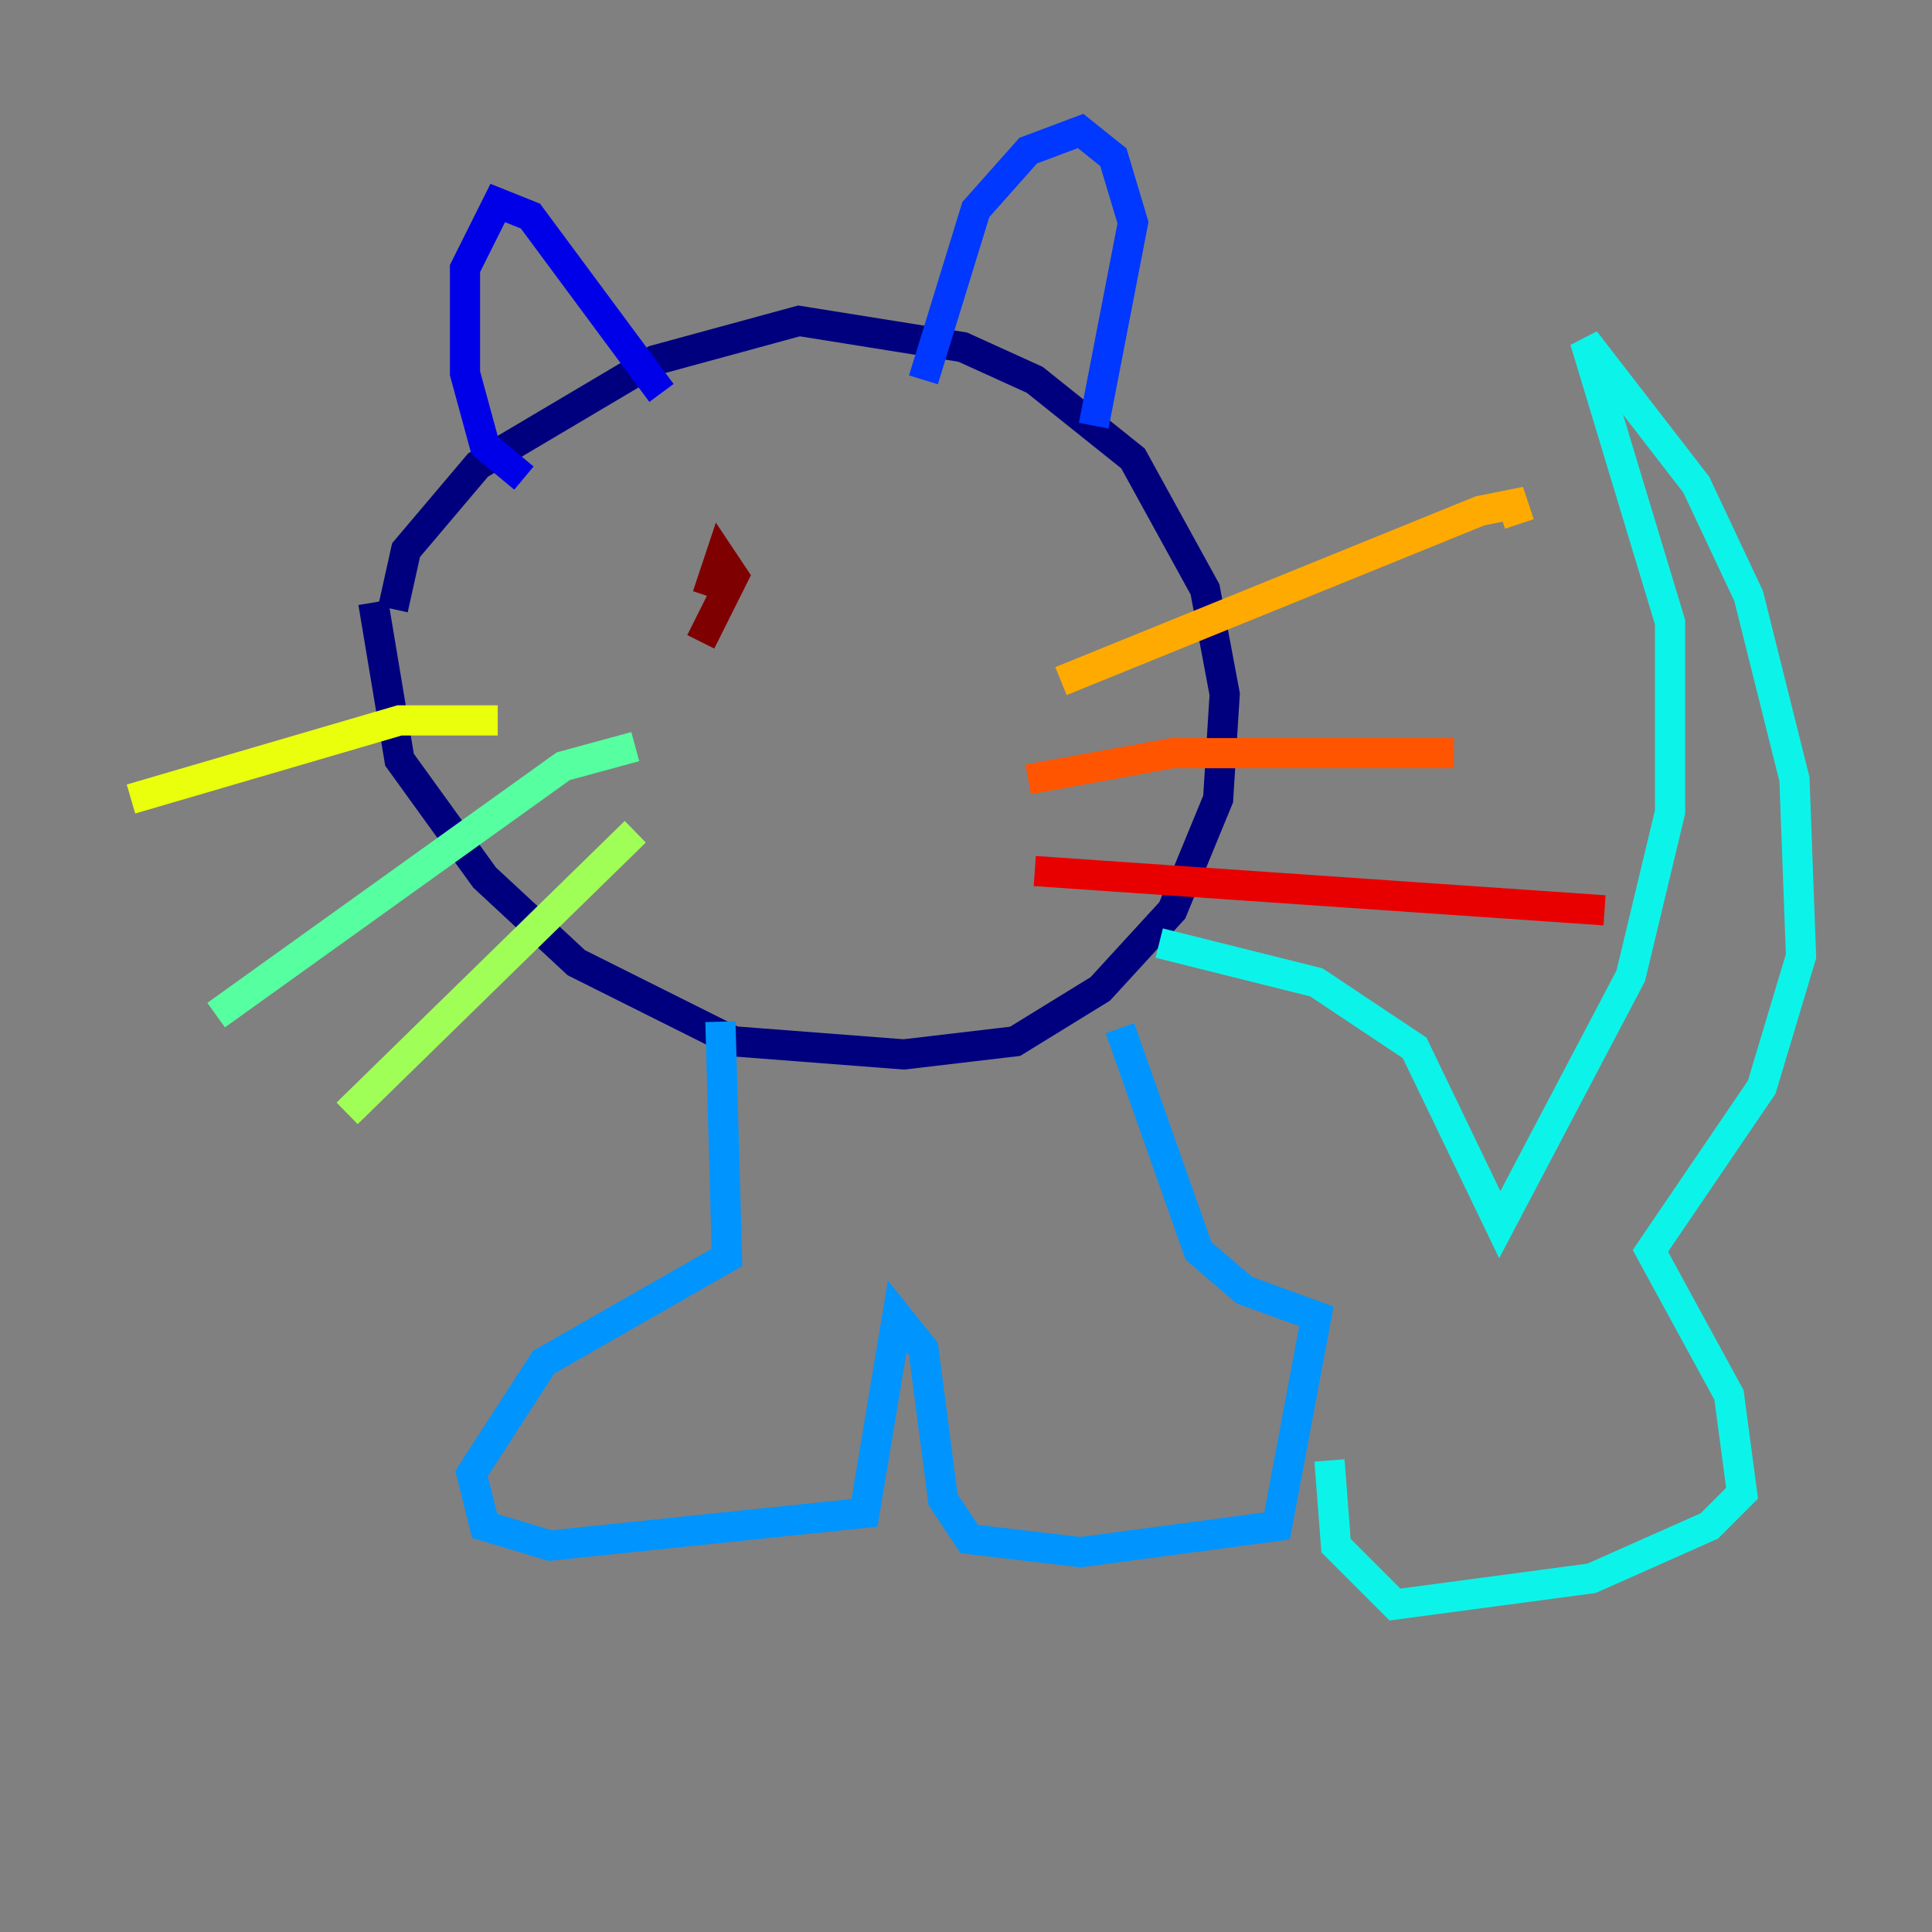 <?xml version="1.0" encoding="utf-8" ?>
<svg baseProfile="tiny" height="128" version="1.2" viewBox="0,0,128,128" width="128" xmlns="http://www.w3.org/2000/svg" xmlns:ev="http://www.w3.org/2001/xml-events" xmlns:xlink="http://www.w3.org/1999/xlink"><rect x="0" y="0" width="128" height="128" fill="#808080" stroke="none"/><defs /><polyline fill="none" points="24.732,39.919 26.468,50.332 32.108,58.142 38.183,63.783 48.597,68.99 59.878,69.858 67.254,68.99 72.895,65.519 77.668,60.312 80.705,52.936 81.139,45.993 79.837,39.051 75.064,30.373 68.556,25.166 63.783,22.997 52.936,21.261 43.39,23.864 31.675,30.807 26.902,36.447 26.034,40.352" stroke="#00007f" stroke-width="2" /><polyline fill="none" points="34.712,31.675 32.108,29.505 30.807,24.732 30.807,17.79 32.976,13.451 35.146,14.319 43.824,26.034" stroke="#0000e8" stroke-width="2" /><polyline fill="none" points="61.18,25.166 64.651,13.885 68.122,9.98 71.593,8.678 73.763,10.414 75.064,14.752 72.461,28.203" stroke="#0038ff" stroke-width="2" /><polyline fill="none" points="47.729,67.688 48.163,83.308 36.014,90.251 31.241,97.627 32.108,101.098 36.447,102.4 57.275,100.231 59.444,87.214 61.18,89.383 62.481,99.363 64.217,101.966 71.593,102.834 84.61,101.098 87.214,87.214 82.441,85.478 79.403,82.875 74.197,68.122" stroke="#0094ff" stroke-width="2" /><polyline fill="none" points="76.8,62.481 87.214,65.085 93.722,69.424 99.363,81.139 108.041,64.651 110.644,53.803 110.644,41.22 105.003,22.563 112.38,32.108 115.851,39.485 118.888,51.634 119.322,63.349 116.719,72.027 109.342,82.875 114.549,92.42 115.417,98.929 113.248,101.098 105.437,104.57 92.42,106.305 88.515,102.4 88.081,96.759" stroke="#0cf4ea" stroke-width="2" /><polyline fill="none" points="42.088,49.464 37.315,50.766 14.319,67.254" stroke="#56ffa0" stroke-width="2" /><polyline fill="none" points="42.088,55.105 22.997,73.763" stroke="#a0ff56" stroke-width="2" /><polyline fill="none" points="32.976,47.729 26.468,47.729 8.678,52.936" stroke="#eaff0c" stroke-width="2" /><polyline fill="none" points="70.291,45.125 98.061,33.844 100.231,33.41 100.664,34.712" stroke="#ffaa00" stroke-width="2" /><polyline fill="none" points="68.122,51.634 77.668,49.898 96.325,49.898" stroke="#ff5500" stroke-width="2" /><polyline fill="none" points="68.556,57.709 106.305,60.312" stroke="#e80000" stroke-width="2" /><polyline fill="none" points="46.427,42.522 48.597,38.183 47.729,36.881 46.861,39.485" stroke="#7f0000" stroke-width="2" /></svg>